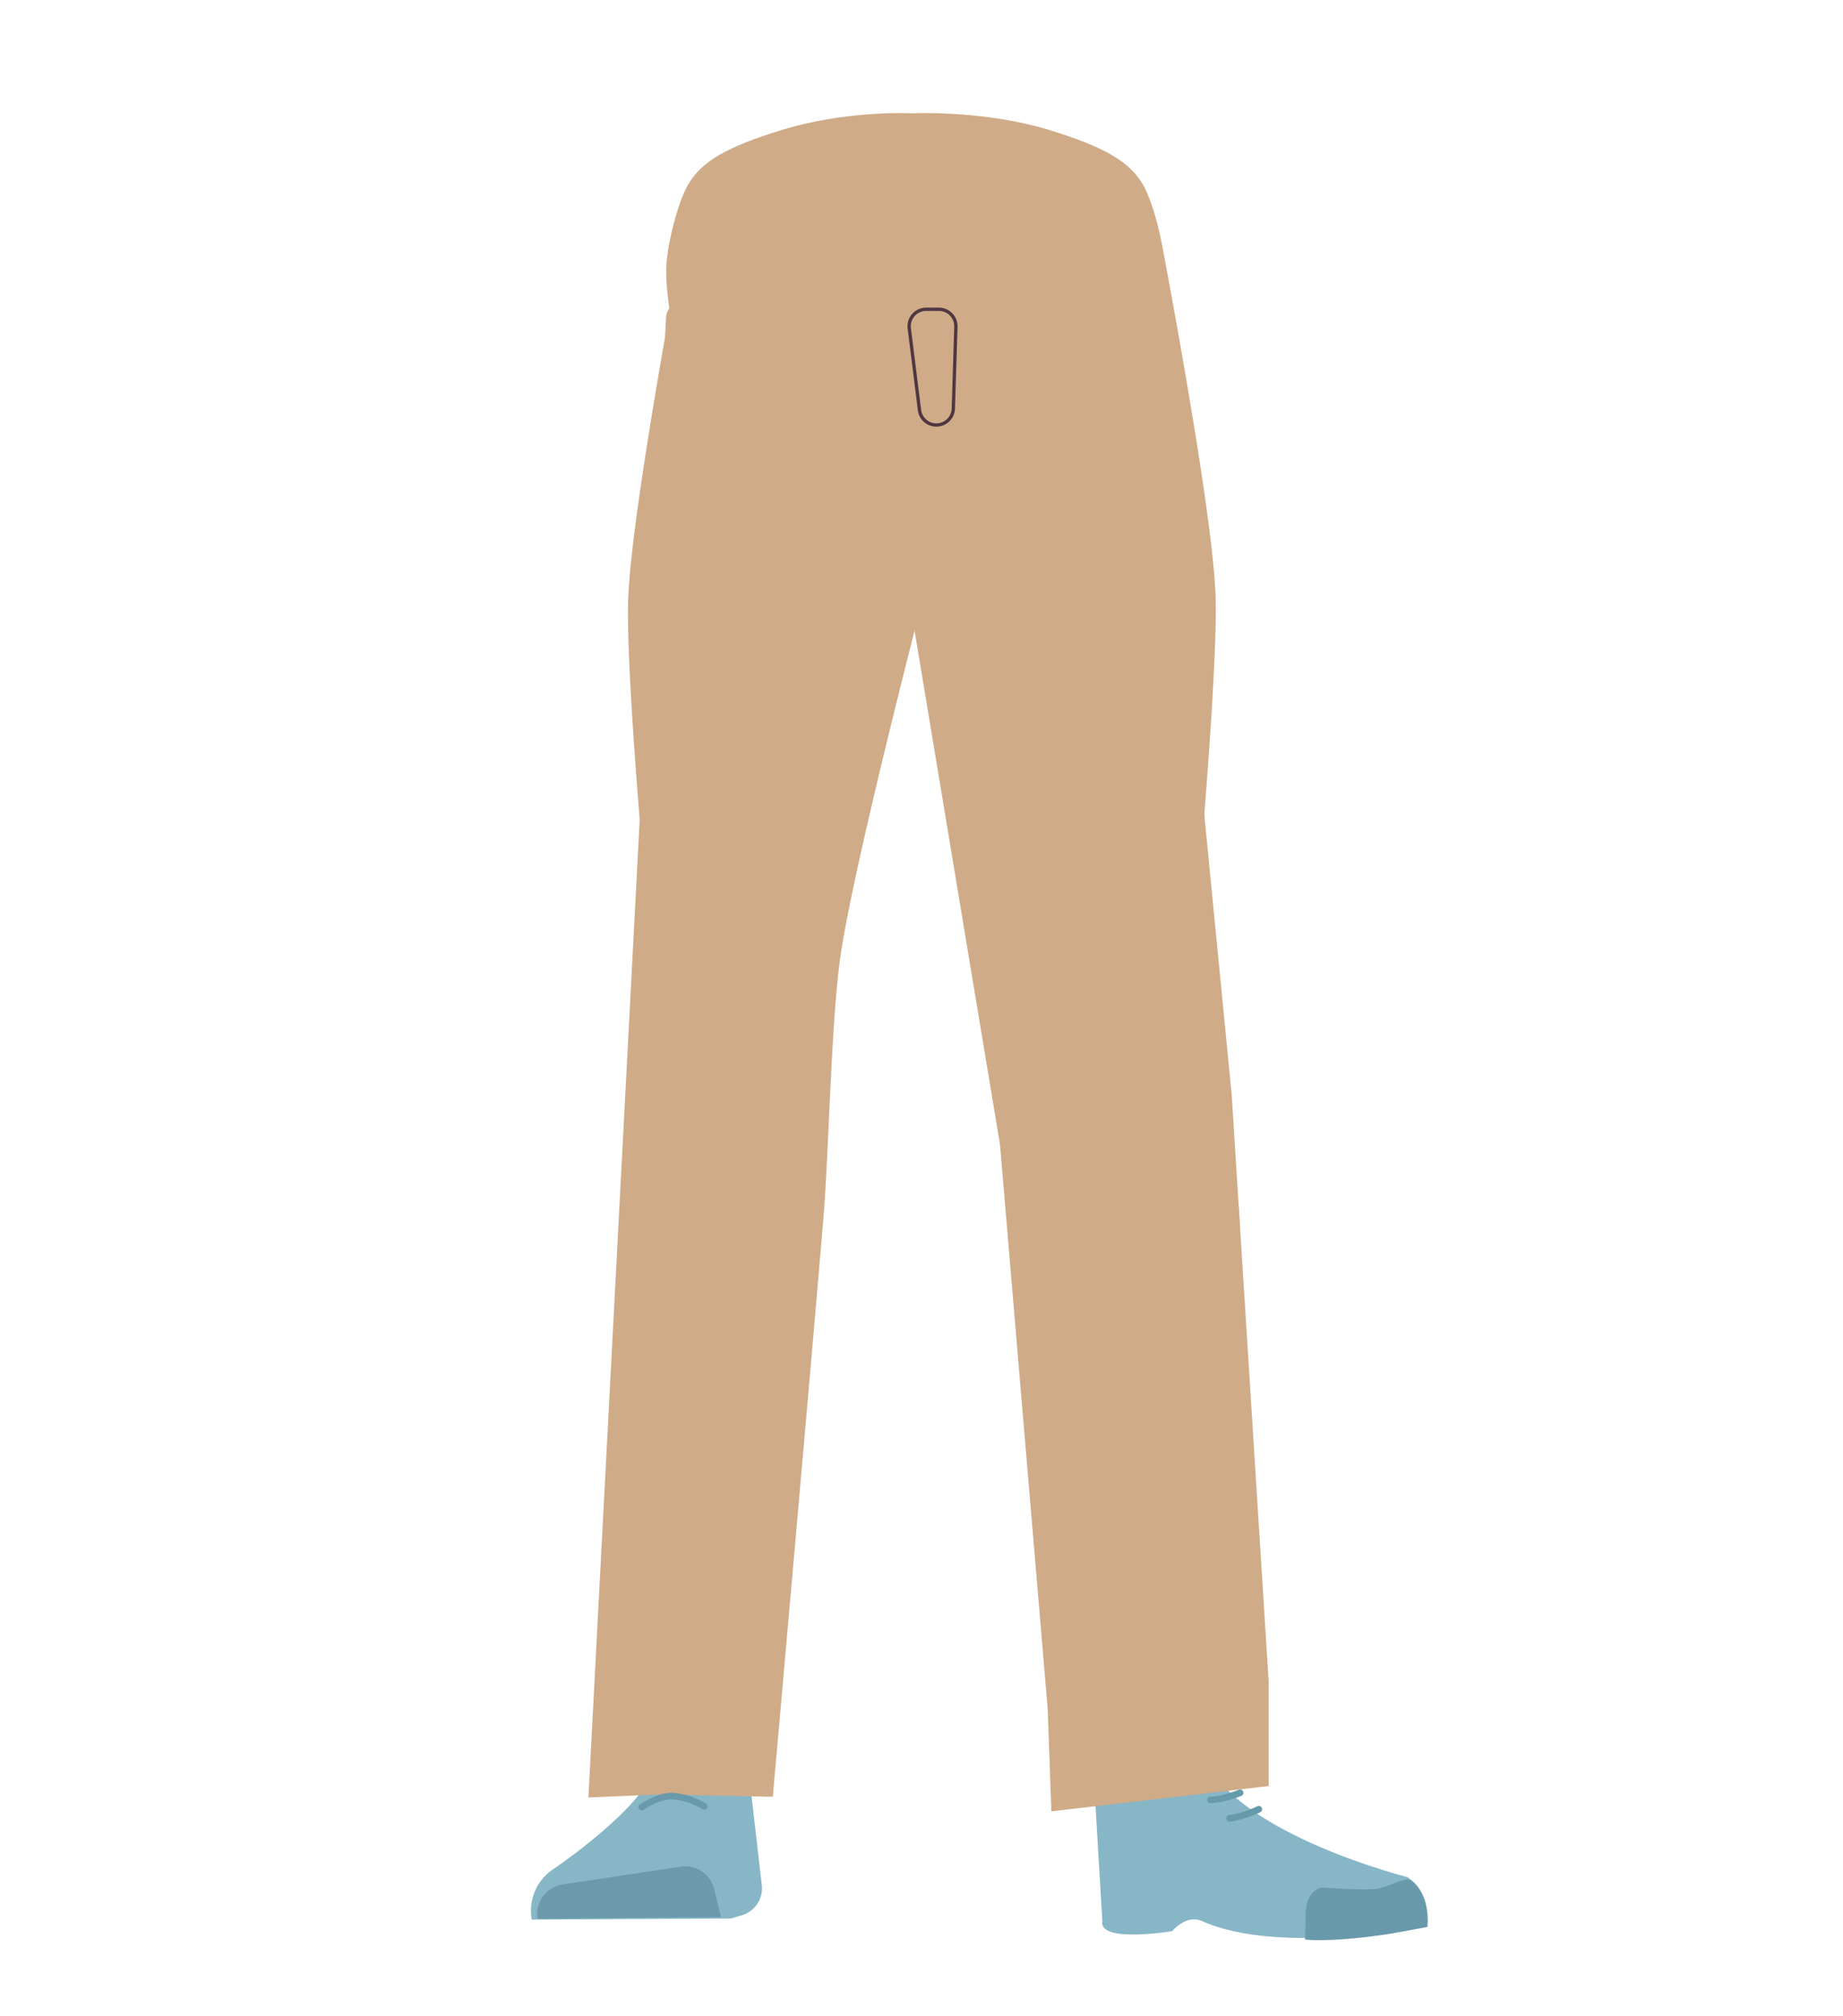 <svg xmlns="http://www.w3.org/2000/svg" viewBox="0 0 558 610.35"><defs><style>.cls-1,.cls-8{fill:#cfab88;}.cls-2{fill:#87b6c7;}.cls-3{fill:#6c9aab;}.cls-4{fill:#d79072;}.cls-5{fill:#699aab;}.cls-6,.cls-7{fill:none;stroke-linecap:round;stroke-width:2px;}.cls-6{stroke:#699aab;}.cls-6,.cls-7,.cls-8{stroke-miterlimit:10;}.cls-7{stroke:#669aab;}.cls-8{stroke:#4f3742;}</style></defs><g id="Calque_7" data-name="Calque 7"><polygon class="cls-1" points="115.22 123.35 115.32 123.31 115.22 123.26 115.22 123.35"/><polygon class="cls-1" points="115.32 123.31 115.42 123.35 115.42 123.26 115.32 123.31"/><polygon class="cls-1" points="115.22 123.35 115.32 123.31 115.22 123.26 115.22 123.35"/><polygon class="cls-1" points="115.32 123.31 115.42 123.35 115.42 123.26 115.32 123.31"/><path class="cls-1" d="M197.56,292.48A26.85,26.85,0,0,0,223,316.93h0a26.84,26.84,0,0,0,27.3-20.19c0-.1.05-.2.07-.3.85-4,18.87-89.43,20.91-120.69.5-7.58-.82-30.37-.82-30.37L267.2,92.51c0-.14,0-.28,0-.42-.38-2.52-4.41-25.06-29.24-28.77-30.3-4.53-31.73,11.76-31.73,11.76s-14.9,78.91-16,105.51C189.12,205.1,197.56,292.48,197.56,292.48Z"/><path class="cls-1" d="M221.75,275.18c-13.81-.19-22.19,6.6-24.81,17.88a5.67,5.67,0,0,0-.1.57c-.55,4.31-7.12,56-8.27,76.72-1.93,34.69,2.48,101.61,7.19,136,1,7.54,3,30.27,3,30.27A13.11,13.11,0,0,0,212,548.48h0a13.11,13.11,0,0,0,12.9-11.81s2.23-26.13,3.5-34.78c4.58-31.35,18-93.53,20-125.15,1.22-19-.44-77.51-.44-77.51-.8-19.22-14.26-23.47-26.18-24.05Z"/><path class="cls-2" d="M211.26,528.61h0a16.05,16.05,0,0,0-14.12,9.16h0c-5.84,12.34-30.55,28.87-30.55,28.87A15.14,15.14,0,0,0,161,581.27h0l60.27-.33,3.39-1a8.54,8.54,0,0,0,6-9l-3.46-30A16,16,0,0,0,211.26,528.61Z"/><path class="cls-3" d="M162.77,581h0a9,9,0,0,1,7.52-10.36l35.85-5.41A9,9,0,0,1,216.21,572l2.06,8.5Z"/><path class="cls-1" d="M317.49,39.3c17,5.23,24.47,9.63,28.53,16.57,3.28,5.61,6.37,18.48,6.61,24.9.58,15.06-8.19,52.94-23.13,65.58-15.19,12.85-89.44,12.85-104.64,0-14.93-12.64-23.7-50.52-23.13-65.58.25-6.42,3.34-19.29,6.62-24.9,4.05-6.94,11.48-11.34,28.53-16.57,18.44-5.65,37.18-5.11,39.16-5h.36C278.53,34.19,299,33.65,317.49,39.3Z"/><path class="cls-1" d="M360.65,292.48a26.84,26.84,0,0,1-25.44,24.45h0a26.86,26.86,0,0,1-27.31-20.19c0-.1,0-.2-.07-.3-.85-4-18.86-89.43-20.91-120.69-.5-7.58,3.73-77.31,4.08-83.06,0-.22,0-.43,0-.65-.2-2.6-.7-22.58,29.29-28.72C348.9,57.46,352,75.08,352,75.08s14.9,77.91,16,104.51C369.09,204.1,360.65,292.48,360.65,292.48Z"/><path class="cls-1" d="M337.56,275.18c12.44-.19,19.94,6.72,22.22,18.16,0,0,14.38,53.37,15.45,75C377,403,365,472,360.77,506.38c-.92,7.54-2.66,30.27-2.66,30.27-.6,6.77-5.72,11.91-11.8,11.83h0c-6-.08-10.92-5.16-11.51-11.81,0,0-2-26.13-3.12-34.78-4.1-31.35-16.08-93.53-17.88-125.15-1.09-19,.39-77.51.39-77.51.71-19.22,12.73-23.47,23.37-24.05Z"/><path class="cls-4" d="M360.57,524.77c-1.21,34,40.05,38.37,40.05,38.37,4.43,3.47-67,21.84-66.61,17.8,0,0,1.45-52-1-65.2C331.21,506.45,361.28,504.8,360.57,524.77Z"/><path class="cls-2" d="M347.7,543.62c6.38-2.18,5.93-6.81,8.47-9.36,1.54-1.54,7.87-3.19,8.79-1.22,10.69,22.65,61.16,35.36,61.16,35.36,5.36,3.82,6.57,9.1,5.55,14.63h0s-43.77,9.37-67.77-1.33c-4.8-2.14-9,3.06-9,3.06s-22.42,3.73-21.15-3.06L331.22,539C333,531.61,336.75,547.36,347.7,543.62Z"/><path class="cls-5" d="M432.19,583.48c.85-9-4.26-14.66-6-14.44-2.5.32-6.51,2.39-9,2.82-4,.69-16-.29-16-.29-3.07-.31-5.61,2.76-5.86,7.09l-.2,8.64s7.32,1,24.64-1.58C422.71,585.29,432.19,583.48,432.19,583.48Z"/><path class="cls-1" d="M210.52,77.75,202.2,94.13a5.31,5.31,0,0,0-.55,2.06l-23.5,448.1,21-.92,34.83.7S246.58,402,249.35,368.21c1.61-19.64,2.3-59.14,5.11-78.64,3.89-27,23.74-103.75,25.69-111.23a5.34,5.34,0,0,0,.16-1.2L282,79.5a5.16,5.16,0,0,0-5.21-5.24l-61.72.67A5.16,5.16,0,0,0,210.52,77.75Z"/><path class="cls-1" d="M273.64,90.69l1.54,89.6a3.84,3.84,0,0,0,.07.76l27.46,165.17c0,.13,0,.27.06.41L317.2,517.36l1.11,31.11,65.8-7.64V509.1L372.92,331.56,349.1,87.74a5.16,5.16,0,0,0-5.32-4.65l-63.73,2.4a3.62,3.62,0,0,1-.57,0l-.32,0A5.15,5.15,0,0,0,273.64,90.69Z"/><path class="cls-6" d="M194.29,547.22s4.74-3.36,8.91-3.35c5.1,0,10,3.11,10,3.11"/><path class="cls-7" d="M375.47,542.87s-5.1,2.07-9,2.16"/><path class="cls-7" d="M381.13,547.84s-4.95,2.39-8.86,2.73"/><path class="cls-8" d="M278.39,124.14l-3.09-24.7a5.15,5.15,0,0,1,5.11-5.79h3.85A5.15,5.15,0,0,1,289.41,99l-.77,24.7a5.11,5.11,0,0,1-1.79,3.75h0A5.14,5.14,0,0,1,278.39,124.14Z"/></g></svg>